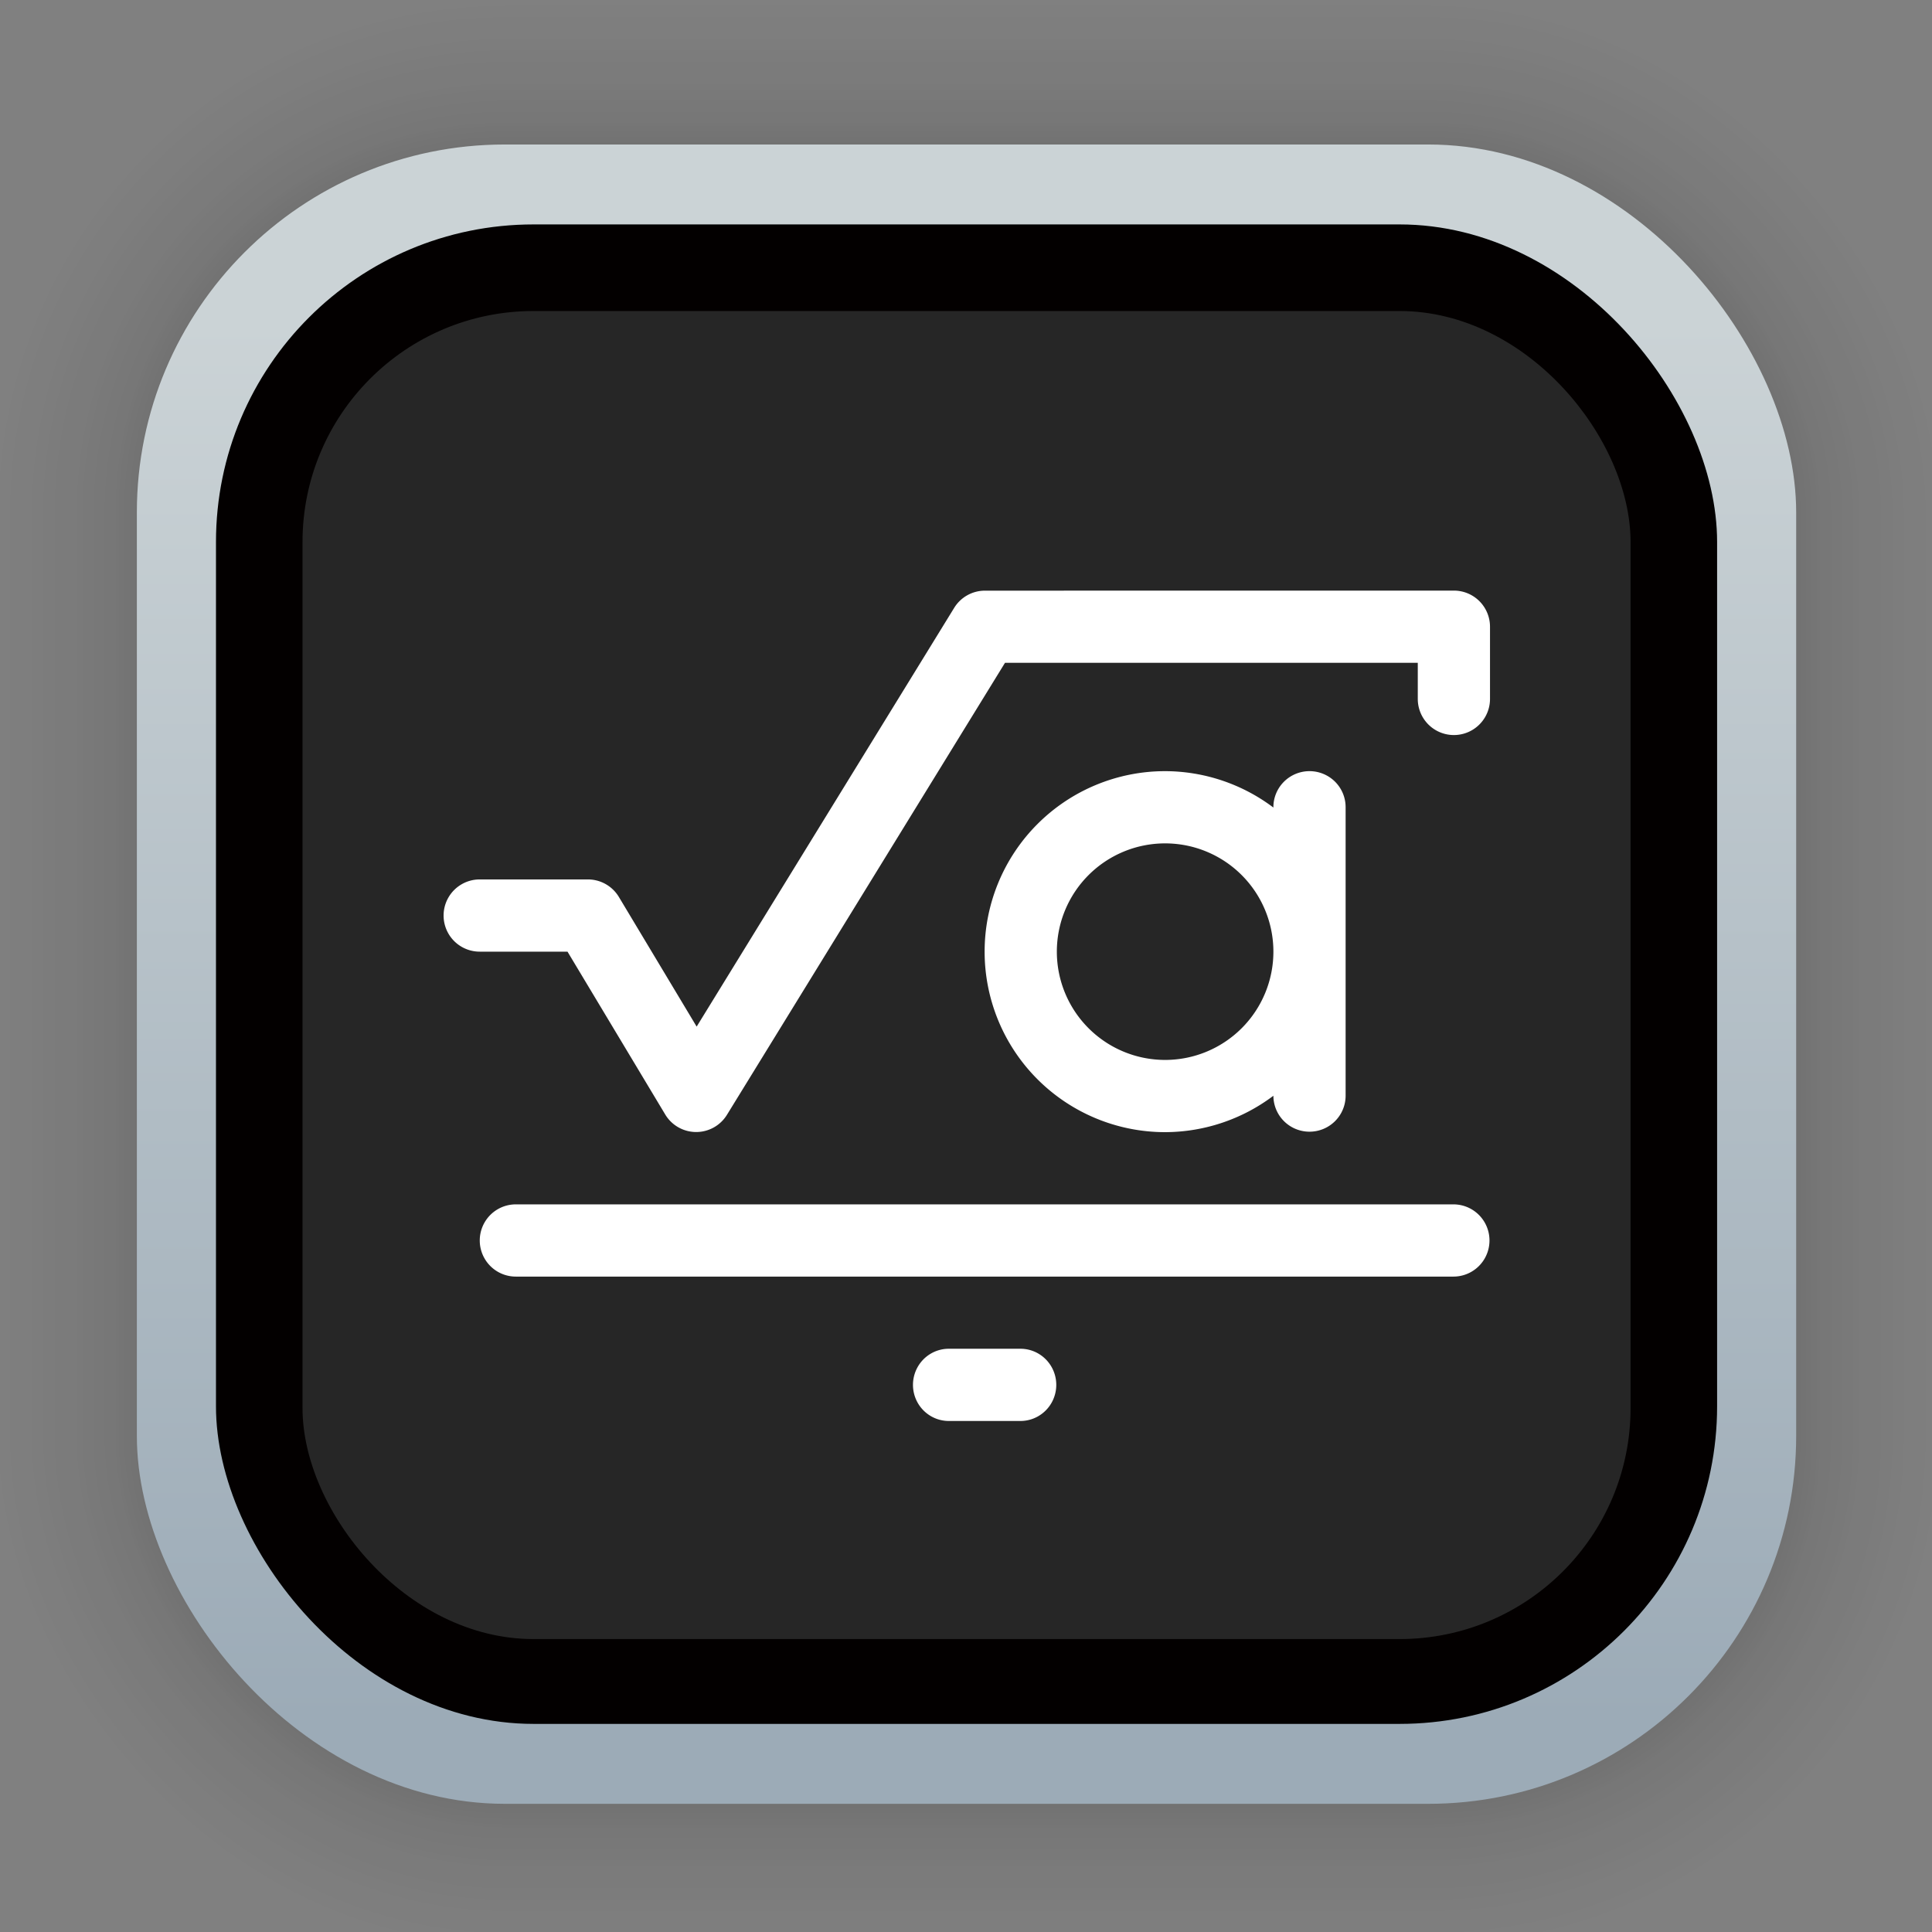 <?xml version="1.0" encoding="UTF-8"?>
<svg id="svg2809" width="128" height="128" version="1.1" viewBox="0 0 33.867 33.867" xmlns="http://www.w3.org/2000/svg" xmlns:cc="http://creativecommons.org/ns#" xmlns:dc="http://purl.org/dc/elements/1.1/" xmlns:rdf="http://www.w3.org/1999/02/22-rdf-syntax-ns#" xmlns:xlink="http://www.w3.org/1999/xlink">
 <rect x="0" y="0" width="33.867" height="33.867" fill="#808080" stroke="none"/>
 <defs id="defs2803">
  <linearGradient id="linearGradient1940" x1="16.938" x2="16.938" y1="5.627" y2="30.152" gradientTransform="translate(.003 .014)" gradientUnits="userSpaceOnUse">
   <stop id="stop1934" stop-color="#cbd3d6" offset="0"/>
   <stop id="stop1936" stop-color="#9cabb7" offset="1"/>
  </linearGradient>
 </defs>
 <g id="layer1">
  <g id="g1702" transform="matrix(.976 0 0 .976 -65.745 -37.189)" fill="none" opacity=".297" stroke="#000" stroke-linecap="round" stroke-linejoin="round" stroke-opacity=".02">
   <rect id="rect1634" x="69.84" y="40.71" width="29.811" height="29.811" rx="6.61" ry="6.61" stroke-width=".1"/>
   <rect id="rect1638" x="69.84" y="40.71" width="29.811" height="29.811" rx="6.61" ry="6.61" stroke-width=".2"/>
   <rect id="rect1640" x="69.84" y="40.71" width="29.811" height="29.811" rx="6.61" ry="6.61" stroke-width=".3"/>
   <rect id="rect1642" x="69.84" y="40.71" width="29.811" height="29.811" rx="6.61" ry="6.61" stroke-width=".4"/>
   <rect id="rect1644" x="69.84" y="40.71" width="29.811" height="29.811" rx="6.61" ry="6.61" stroke-width=".5"/>
   <rect id="rect1646" x="69.84" y="40.71" width="29.811" height="29.811" rx="6.61" ry="6.61" stroke-width=".6"/>
   <rect id="rect1648" x="69.84" y="40.71" width="29.811" height="29.811" rx="6.61" ry="6.61" stroke-width=".7"/>
   <rect id="rect1650" x="69.84" y="40.71" width="29.811" height="29.811" rx="6.61" ry="6.61" stroke-width=".8"/>
   <rect id="rect1652" x="69.84" y="40.71" width="29.811" height="29.811" rx="6.61" ry="6.61"/>
   <rect id="rect1654" x="69.84" y="40.71" width="29.811" height="29.811" rx="6.61" ry="6.61" stroke-width="1.2"/>
   <rect id="rect1656" x="69.84" y="40.71" width="29.811" height="29.811" rx="6.61" ry="6.61" stroke-width="1.4"/>
   <rect id="rect1658" x="69.84" y="40.71" width="29.811" height="29.811" rx="6.61" ry="6.61" stroke-width="1.6"/>
   <rect id="rect1660" x="69.84" y="40.71" width="29.811" height="29.811" rx="6.61" ry="6.61" stroke-width="1.8"/>
   <rect id="rect1662" x="69.84" y="40.71" width="29.811" height="29.811" rx="6.61" ry="6.61" stroke-width="2"/>
   <rect id="rect1664" x="69.84" y="40.71" width="29.811" height="29.811" rx="6.61" ry="6.61" stroke-width="2.2"/>
   <rect id="rect1666" x="69.84" y="40.71" width="29.811" height="29.811" rx="6.61" ry="6.61" stroke-width="2.6"/>
   <rect id="rect1668" x="69.84" y="40.71" width="29.811" height="29.811" rx="6.61" ry="6.61" stroke-width="3"/>
   <rect id="rect1670" x="69.84" y="40.71" width="29.811" height="29.811" rx="6.61" ry="6.61" stroke-width="3.4"/>
   <rect id="rect1672" x="69.84" y="40.71" width="29.811" height="29.811" rx="6.61" ry="6.61" stroke-width="3.8"/>
   <rect id="rect1674" x="69.84" y="40.71" width="29.811" height="29.811" rx="6.61" ry="6.61" stroke-width="4.2"/>
   <rect id="rect1676" x="69.84" y="40.71" width="29.811" height="29.811" rx="6.61" ry="6.61" stroke-width="4.6"/>
   <rect id="rect1678" x="69.84" y="40.71" width="29.811" height="29.811" rx="6.61" ry="6.61" stroke-width="5"/>
  </g>
  <rect id="rect849" x="2.399" y="2.533" width="29.087" height="29.087" rx="6.449" ry="6.449" fill="url(#linearGradient1940)" stroke-linecap="round" stroke-linejoin="round" stroke-width="2.688"/>
  <rect id="rect2807-7" x="3.786" y="3.934" width="26.314" height="26.285" rx="5.567" ry="5.567" fill="#030000" stroke-width="1.775"/>
  <rect id="rect2809-5" x="5.303" y="5.452" width="23.28" height="23.28" rx="4.049" ry="4.049" fill="#262626" stroke-width="1.571"/>
  <path id="path10" d="m17.264 10.354a0.633 0.633 0 0 0-0.538 0.302l-4.514 7.34-1.363-2.272a0.633 0.633 0 0 0-0.543-0.308h-1.897a0.633 0.633 0 1 0 0 1.266h1.539l1.714 2.856a0.633 0.633 0 0 0 1.08 0.006l4.875-7.925h7.236v0.633a0.633 0.633 0 1 0 1.266 0v-1.266a0.633 0.633 0 0 0-0.633-0.633zm3.16 3.164a3.164 3.164 0 0 0-3.164 3.164 3.164 3.164 0 0 0 3.164 3.164 3.164 3.164 0 0 0 1.898-0.638 0.633 0.631 0 1 0 1.266-0.002v-5.048a0.633 0.631 0 0 0-0.643-0.64 0.633 0.631 0 0 0-0.623 0.638 3.164 3.164 0 0 0-1.898-0.638zm0 1.266a1.898 1.898 0 0 1 1.898 1.898 1.898 1.898 0 0 1-1.898 1.898 1.898 1.898 0 0 1-1.898-1.898 1.898 1.898 0 0 1 1.898-1.898zm-11.382 6.328a0.632 0.633 0 1 0 0 1.266h16.436a0.632 0.633 0 1 0 0-1.266zm7.59 2.531a0.628 0.633 0 1 0 0 1.266h1.256a0.628 0.633 0 1 0 0-1.266z" fill="#fff" stroke-width=".633"/>
 </g>
</svg>
